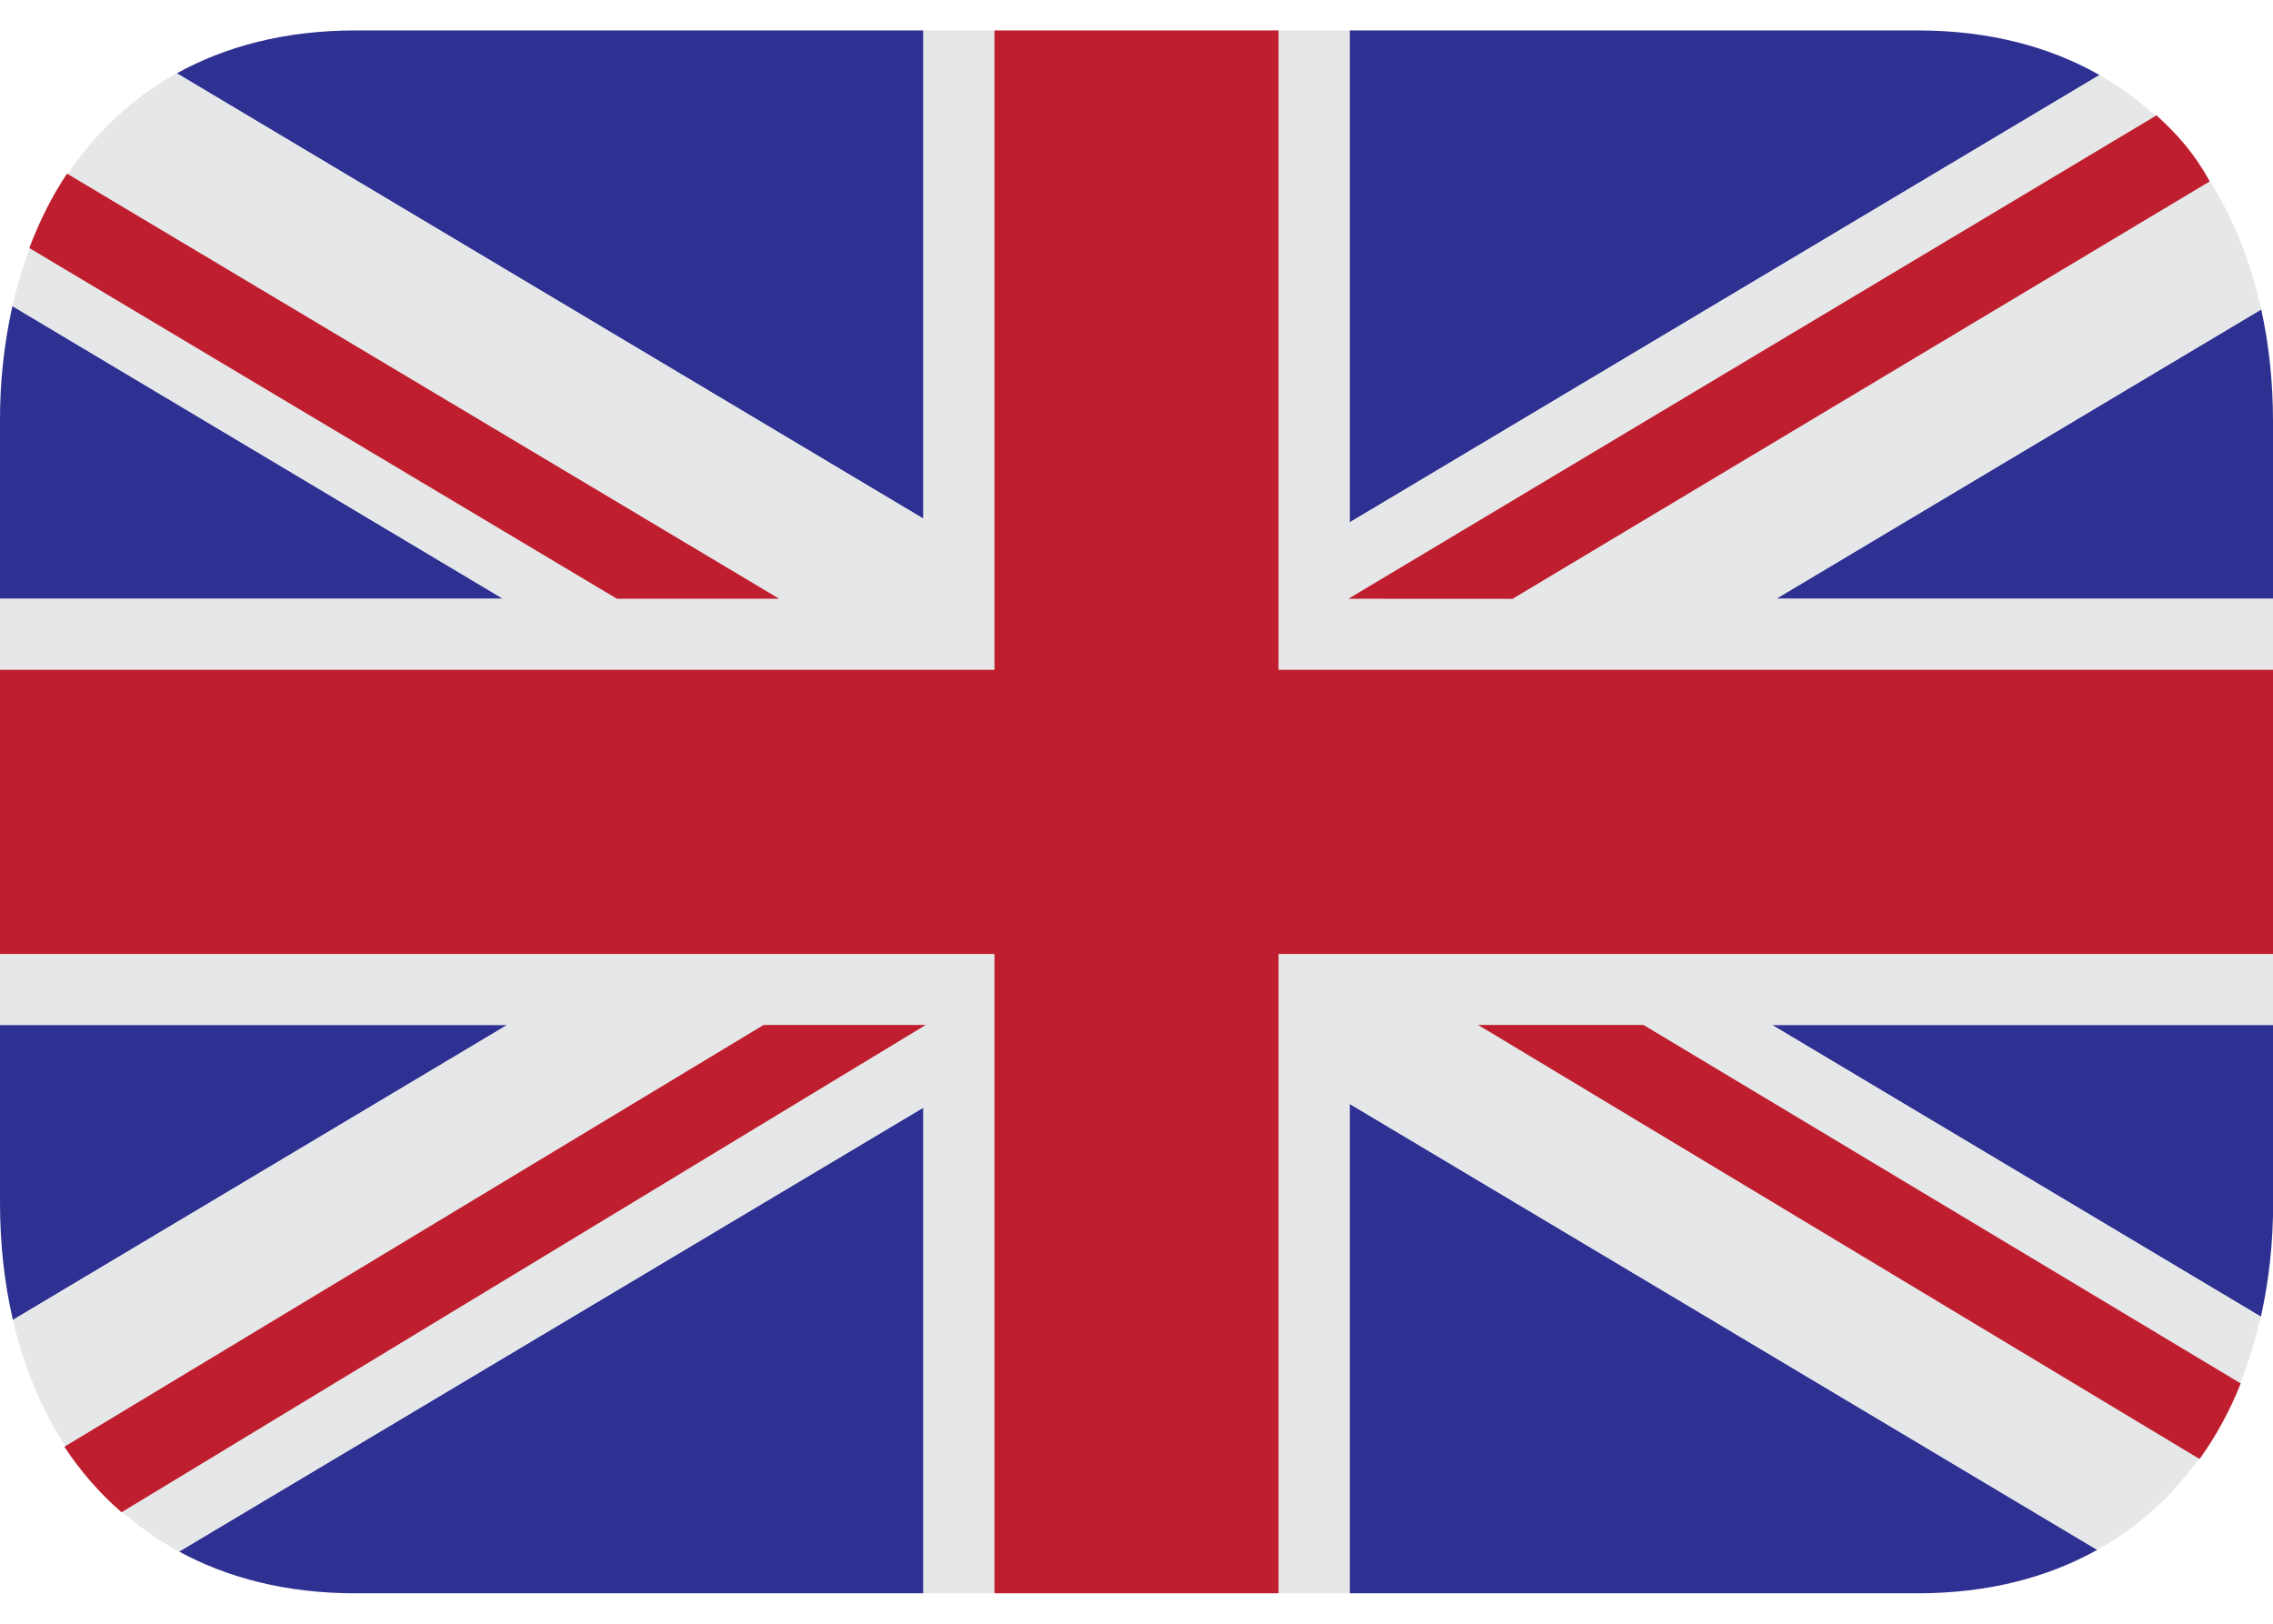 <svg width="100%" height="100%" viewBox="0 0 28 20" fill="none" xmlns="http://www.w3.org/2000/svg" id="flag_uk">
<g clip-path="url(#clip0_20_4901)">
<path d="M16.625 19.625H23.625C24.49 19.625 25.225 19.43 25.835 19.09L16.625 13.596V19.625ZM27.851 16.217C27.951 15.772 28.002 15.301 28.002 14.812V12.625H21.829L27.85 16.217M0.153 3.77C0.049 4.235 -0.002 4.711 5.89765e-05 5.188V7.375H6.197L0.153 3.77ZM11.375 0.375H4.375C3.516 0.375 2.786 0.568 2.178 0.903L11.375 6.389V0.375ZM2.206 19.111C2.808 19.437 3.529 19.625 4.375 19.625H11.375V13.642L2.206 19.111ZM5.89765e-05 12.625V14.812C5.89765e-05 15.316 0.053 15.801 0.159 16.258L6.248 12.625H5.89765e-05ZM25.863 0.924C25.248 0.575 24.503 0.375 23.625 0.375H16.625V6.435L25.863 0.924ZM28 7.375V5.188C28 4.709 27.951 4.247 27.855 3.811L21.88 7.375H28Z" fill="#2E3192"/>
<path d="M21.88 7.375L27.855 3.811C27.581 2.558 26.914 1.52 25.863 0.924L16.625 6.435V0.375H15.75V8.25H28V7.375H21.88ZM0 11.75V12.625H6.248L0.159 16.258C0.448 17.507 1.135 18.532 2.206 19.111L11.375 13.642V19.625H12.25V11.75H0ZM28 11.75H15.75V19.625H16.625V13.596L25.835 19.09C26.894 18.501 27.57 17.469 27.849 16.218L21.829 12.625H28V11.75ZM11.375 0.375V6.389L2.178 0.903C1.115 1.489 0.436 2.519 0.153 3.77L6.197 7.375H0V8.25H12.25V0.375H11.375Z" fill="#E6E7E8"/>
<path d="M15.75 8.25V0.375H12.25V8.25H0V11.75H12.25V19.625H15.75V11.75H28V8.25H15.75Z" fill="#BE1E2D"/>
<path d="M9.598 7.375L0.826 2.139C0.637 2.419 0.486 2.727 0.361 3.055L7.6 7.375H9.597M27.602 17.04L20.246 12.625H18.209L27.096 17.971C27.302 17.683 27.472 17.37 27.602 17.041M26.565 1.421L16.611 7.375L18.632 7.376L27.221 2.234C27.029 1.886 26.827 1.661 26.565 1.421ZM0.793 17.82C0.99 18.12 1.227 18.392 1.497 18.627L11.403 12.625H9.406L0.793 17.82Z" fill="#BE1E2D"/>
</g>
<defs>
<clipPath id="clip0_20_4901">
<rect width="28.002" height="19.25" fill="white" transform="translate(0 0.375)"/>
</clipPath>
</defs>
</svg>
